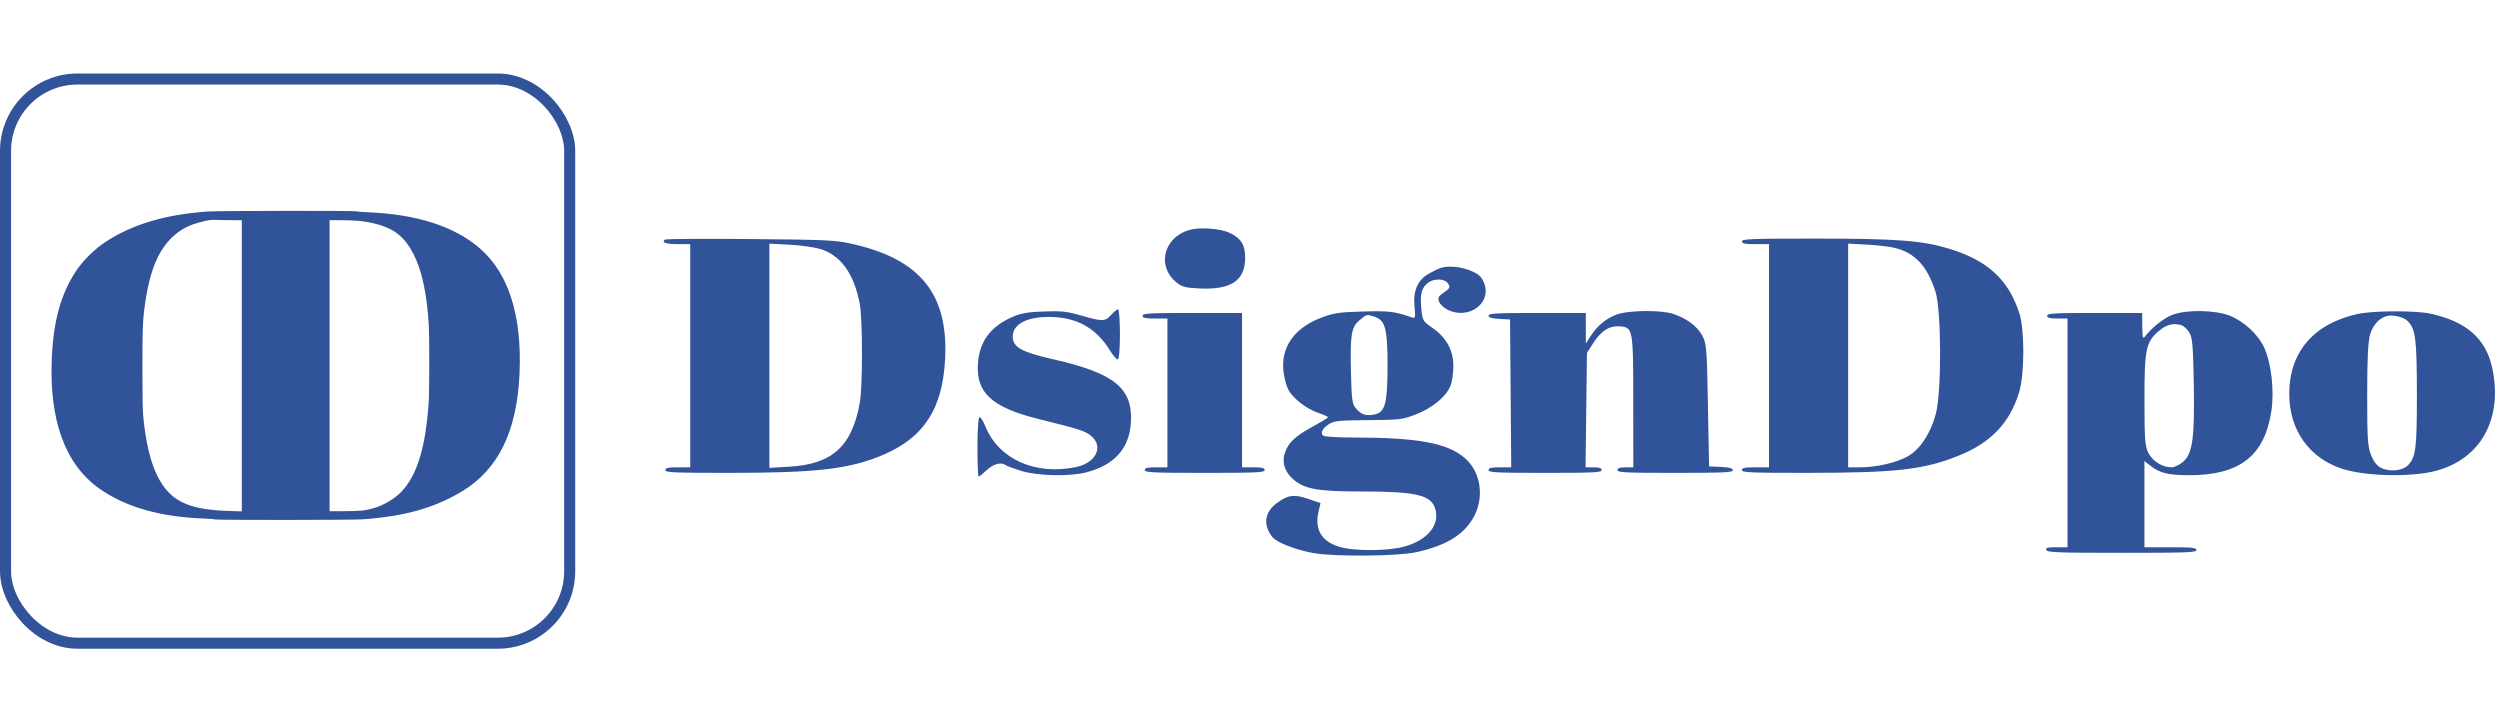 <svg width="180" height="52" viewBox="0 0 226 52" fill="none" xmlns="http://www.w3.org/2000/svg">
<rect x="0.5" y="0.5" width="51" height="51" rx="6.5" stroke="#315399"/>
<path fill-rule="evenodd" clip-rule="evenodd" d="M18.853 12.472C14.979 12.729 11.932 13.636 9.485 15.261C8.531 15.894 7.479 16.939 6.876 17.852C5.515 19.911 4.835 22.337 4.685 25.673C4.429 31.335 5.883 35.338 8.991 37.532C11.319 39.175 14.453 40.08 18.313 40.224C18.893 40.245 19.381 40.285 19.398 40.311C19.439 40.379 31.865 40.371 32.8 40.302C36.621 40.022 39.283 39.27 41.779 37.766C45.056 35.791 46.744 32.323 46.967 27.1C47.19 21.895 45.991 18.098 43.411 15.836C41.124 13.832 37.673 12.715 33.239 12.544C32.686 12.523 32.233 12.483 32.233 12.457C32.233 12.396 19.797 12.41 18.853 12.472ZM20.852 13.258L21.858 13.26V26.421V39.583L20.71 39.547C16.96 39.431 15.363 38.648 14.218 36.362C13.6 35.127 13.161 33.27 12.947 30.976C12.895 30.419 12.873 29.112 12.873 26.582C12.873 22.686 12.908 22.045 13.216 20.165C13.766 16.816 14.919 14.854 16.926 13.852C17.397 13.617 18.362 13.335 19.023 13.239C19.102 13.228 19.318 13.227 19.505 13.237C19.692 13.247 20.298 13.256 20.852 13.258ZM32.411 13.319C33.127 13.392 33.694 13.503 34.33 13.694C35.767 14.126 36.657 14.895 37.39 16.341C38.136 17.813 38.567 19.788 38.752 22.586C38.826 23.71 38.825 28.581 38.751 29.73C38.491 33.744 37.709 36.312 36.295 37.801C35.706 38.421 34.71 39.019 33.833 39.279C33.039 39.514 32.557 39.565 31.142 39.565L29.795 39.565V26.412V13.26H30.81C31.368 13.26 32.088 13.287 32.411 13.319Z" fill="#315399"/>
<path fill-rule="evenodd" clip-rule="evenodd" d="M107.808 14.079C105.232 14.597 104.436 17.435 106.441 18.956C106.903 19.306 107.238 19.383 108.529 19.437C111.318 19.553 112.562 18.696 112.562 16.658C112.562 15.475 112.194 14.891 111.135 14.394C110.406 14.051 108.733 13.893 107.808 14.079ZM60.101 15.018C59.785 15.278 60.218 15.428 61.283 15.428H62.396V25.514V35.6H61.271C60.408 35.6 60.147 35.658 60.147 35.852C60.147 36.07 60.925 36.104 65.928 36.104C73.891 36.104 76.847 35.755 79.872 34.458C83.53 32.889 85.196 30.311 85.436 25.85C85.753 19.948 83.201 16.781 77.014 15.399C75.505 15.062 74.79 15.028 67.814 14.965C63.653 14.927 60.182 14.951 60.101 15.018ZM157.464 15.176C157.464 15.372 157.737 15.428 158.691 15.428H159.917V25.514V35.6H158.691C157.737 35.6 157.464 35.656 157.464 35.852C157.464 36.07 158.241 36.104 163.24 36.103C171.432 36.1 173.877 35.825 177.073 34.545C179.983 33.38 181.712 31.555 182.537 28.781C183.029 27.127 183.033 23.137 182.544 21.648C181.54 18.59 179.64 16.866 176.117 15.814C173.703 15.094 171.448 14.926 164.16 14.925C158.344 14.924 157.464 14.957 157.464 15.176ZM74.1 15.85C75.977 16.395 77.194 18.062 77.721 20.807C77.984 22.175 77.991 28.251 77.733 29.721C77.032 33.699 75.255 35.319 71.34 35.546L69.552 35.65V25.516V15.382L71.341 15.475C72.325 15.526 73.566 15.695 74.1 15.85ZM171.304 15.768C173.115 16.216 174.219 17.406 174.965 19.715C175.51 21.401 175.531 28.81 174.995 30.786C174.516 32.553 173.574 33.978 172.471 34.602C171.44 35.186 169.649 35.6 168.155 35.6H167.073V25.49V15.381L168.76 15.468C169.688 15.516 170.832 15.651 171.304 15.768ZM130.273 17.561C130.104 17.611 129.625 17.84 129.208 18.07C128.162 18.649 127.729 19.62 127.871 21.071C127.966 22.048 127.94 22.16 127.643 22.056C126.086 21.51 125.588 21.449 123.219 21.515C121.067 21.575 120.609 21.641 119.489 22.058C117.018 22.978 115.774 24.729 116.026 26.933C116.09 27.493 116.28 28.222 116.449 28.553C116.856 29.352 118.087 30.314 119.172 30.681C119.654 30.843 120.049 31.019 120.049 31.071C120.05 31.123 119.451 31.492 118.718 31.891C117.097 32.773 116.453 33.377 116.152 34.298C115.856 35.2 116.155 36.069 117 36.764C117.982 37.572 119.239 37.785 123.024 37.785C128.006 37.785 129.358 38.096 129.739 39.331C130.191 40.793 129.08 42.167 126.964 42.763C125.457 43.188 122.348 43.193 121.024 42.773C119.449 42.273 118.824 41.194 119.193 39.612L119.375 38.834L118.277 38.46C116.987 38.02 116.462 38.086 115.459 38.81C114.309 39.64 114.147 40.804 115.027 41.909C115.412 42.392 117.121 43.06 118.721 43.352C120.587 43.692 126.344 43.645 128.024 43.276C130.64 42.7 132.209 41.777 133.123 40.273C134.235 38.443 133.913 36.017 132.385 34.731C130.805 33.399 128.148 32.914 122.401 32.908C121.052 32.906 119.823 32.84 119.671 32.761C119.294 32.564 119.53 32.058 120.179 31.67C120.633 31.399 121.122 31.352 123.7 31.334C126.542 31.314 126.76 31.288 127.972 30.828C129.437 30.272 130.701 29.242 131.109 28.273C131.261 27.911 131.385 27.086 131.385 26.438C131.384 25.002 130.736 23.841 129.443 22.958C128.639 22.409 128.59 22.323 128.488 21.271C128.361 19.971 128.497 19.409 129.051 18.954C129.607 18.497 130.599 18.517 130.908 18.992C131.119 19.316 131.073 19.414 130.535 19.79C130.017 20.152 129.949 20.285 130.1 20.646C130.198 20.881 130.544 21.203 130.869 21.361C132.81 22.303 134.911 20.724 134.144 18.9C133.91 18.343 133.666 18.125 132.938 17.824C132.081 17.468 130.968 17.359 130.273 17.561ZM100.455 21.816C99.902 22.431 99.673 22.437 97.75 21.883C96.442 21.506 95.976 21.455 94.385 21.511C92.968 21.561 92.325 21.666 91.625 21.963C89.57 22.834 88.553 24.175 88.404 26.21C88.212 28.852 89.667 30.186 93.881 31.232C97.607 32.157 98.092 32.312 98.632 32.756C99.8 33.717 99.082 35.204 97.269 35.579C93.567 36.345 90.27 34.858 89.067 31.877C88.885 31.428 88.652 31.061 88.549 31.061C88.442 31.061 88.361 32.226 88.361 33.751C88.361 35.23 88.41 36.44 88.469 36.44C88.529 36.44 88.86 36.175 89.206 35.852C89.817 35.28 90.517 35.1 90.927 35.411C91.034 35.492 91.673 35.727 92.347 35.933C93.816 36.383 96.698 36.444 98.199 36.057C100.749 35.4 102.1 33.885 102.233 31.535C102.407 28.438 100.745 27.088 95.221 25.838C92.344 25.188 91.55 24.741 91.55 23.775C91.55 22.561 93.073 21.874 95.42 22.027C97.556 22.166 99.175 23.151 100.317 25.004C100.604 25.469 100.929 25.85 101.04 25.85C101.162 25.85 101.241 24.956 101.241 23.581C101.241 22.333 101.166 21.311 101.075 21.311C100.984 21.311 100.705 21.538 100.455 21.816ZM146.117 21.798C145.162 22.162 144.389 22.808 143.787 23.746L143.357 24.416V23.032V21.648H138.962C135.265 21.648 134.566 21.686 134.566 21.891C134.566 22.061 134.855 22.149 135.537 22.185L136.508 22.236L136.562 28.918L136.615 35.6H135.59C134.816 35.6 134.566 35.661 134.566 35.852C134.566 36.069 135.27 36.104 139.677 36.104C144.084 36.104 144.788 36.069 144.788 35.852C144.788 35.675 144.571 35.6 144.062 35.6H143.335L143.397 30.431L143.459 25.262L144.015 24.396C144.743 23.261 145.471 22.793 146.408 22.858C147.625 22.943 147.644 23.047 147.648 29.674L147.651 35.6H146.935C146.435 35.6 146.219 35.676 146.219 35.852C146.219 36.069 146.935 36.104 151.433 36.104C155.847 36.104 156.646 36.067 156.646 35.861C156.646 35.685 156.345 35.603 155.573 35.566L154.5 35.516L154.397 29.968C154.302 24.76 154.269 24.374 153.859 23.647C153.395 22.821 152.495 22.156 151.275 21.737C150.177 21.36 147.176 21.395 146.117 21.798ZM196.411 21.803C195.657 22.079 194.506 22.984 193.919 23.762C193.716 24.031 193.673 23.88 193.663 22.866L193.651 21.648H189.358C185.678 21.648 185.065 21.684 185.065 21.9C185.065 22.087 185.303 22.152 185.985 22.152H186.905V32.49V42.828H185.889C185.07 42.828 184.896 42.877 184.991 43.08C185.092 43.297 186.044 43.332 191.833 43.332C197.675 43.332 198.558 43.299 198.558 43.08C198.558 42.87 198.161 42.828 196.207 42.828H193.856V38.93V35.032L194.418 35.473C195.242 36.12 196.012 36.309 197.843 36.316C202.44 36.332 204.697 34.595 205.327 30.559C205.613 28.723 205.334 26.209 204.687 24.786C204.141 23.585 202.825 22.373 201.53 21.877C200.218 21.375 197.681 21.338 196.411 21.803ZM213.125 21.739C209.146 22.62 206.947 25.191 206.947 28.96C206.947 32.265 208.789 34.827 211.84 35.766C213.983 36.424 218.024 36.498 220.206 35.919C224.257 34.843 226.256 31.239 225.316 26.704C224.754 23.991 223.019 22.443 219.718 21.711C218.387 21.415 214.514 21.432 213.125 21.739ZM103.285 21.9C103.285 22.093 103.547 22.152 104.41 22.152H105.534V28.876V35.6H104.512C103.74 35.6 103.49 35.661 103.49 35.852C103.49 36.07 104.228 36.104 108.908 36.104C113.587 36.104 114.326 36.07 114.326 35.852C114.326 35.661 114.076 35.6 113.303 35.6H112.281V28.624V21.648H107.783C103.921 21.648 103.285 21.683 103.285 21.9ZM124.238 21.983C125.231 22.293 125.439 23.066 125.435 26.438C125.431 29.817 125.217 30.623 124.271 30.818C123.505 30.976 123.102 30.858 122.627 30.335C122.238 29.906 122.19 29.595 122.128 27.071C122.041 23.607 122.155 22.917 122.914 22.293C123.575 21.749 123.527 21.761 124.238 21.983ZM217.62 22.349C218.368 23.063 218.482 23.932 218.487 28.96C218.492 33.973 218.389 34.746 217.62 35.47C217.16 35.903 216.096 36.013 215.365 35.702C214.908 35.507 214.647 35.206 214.369 34.552C214.04 33.776 213.994 33.096 213.994 29.044C213.994 25.754 214.072 24.172 214.265 23.556C214.522 22.733 215.06 22.139 215.732 21.933C216.251 21.774 217.247 21.993 217.62 22.349ZM197.22 22.761C197.402 22.818 197.707 23.102 197.899 23.391C198.193 23.836 198.257 24.556 198.318 28.078C198.404 33.001 198.205 34.403 197.322 35.129C197.007 35.388 196.554 35.6 196.315 35.6C195.503 35.6 194.652 35.092 194.253 34.37C193.906 33.741 193.864 33.23 193.86 29.536C193.855 24.88 193.994 24.235 195.217 23.229C195.892 22.675 196.498 22.533 197.22 22.761Z" fill="#315399"/>
</svg>
